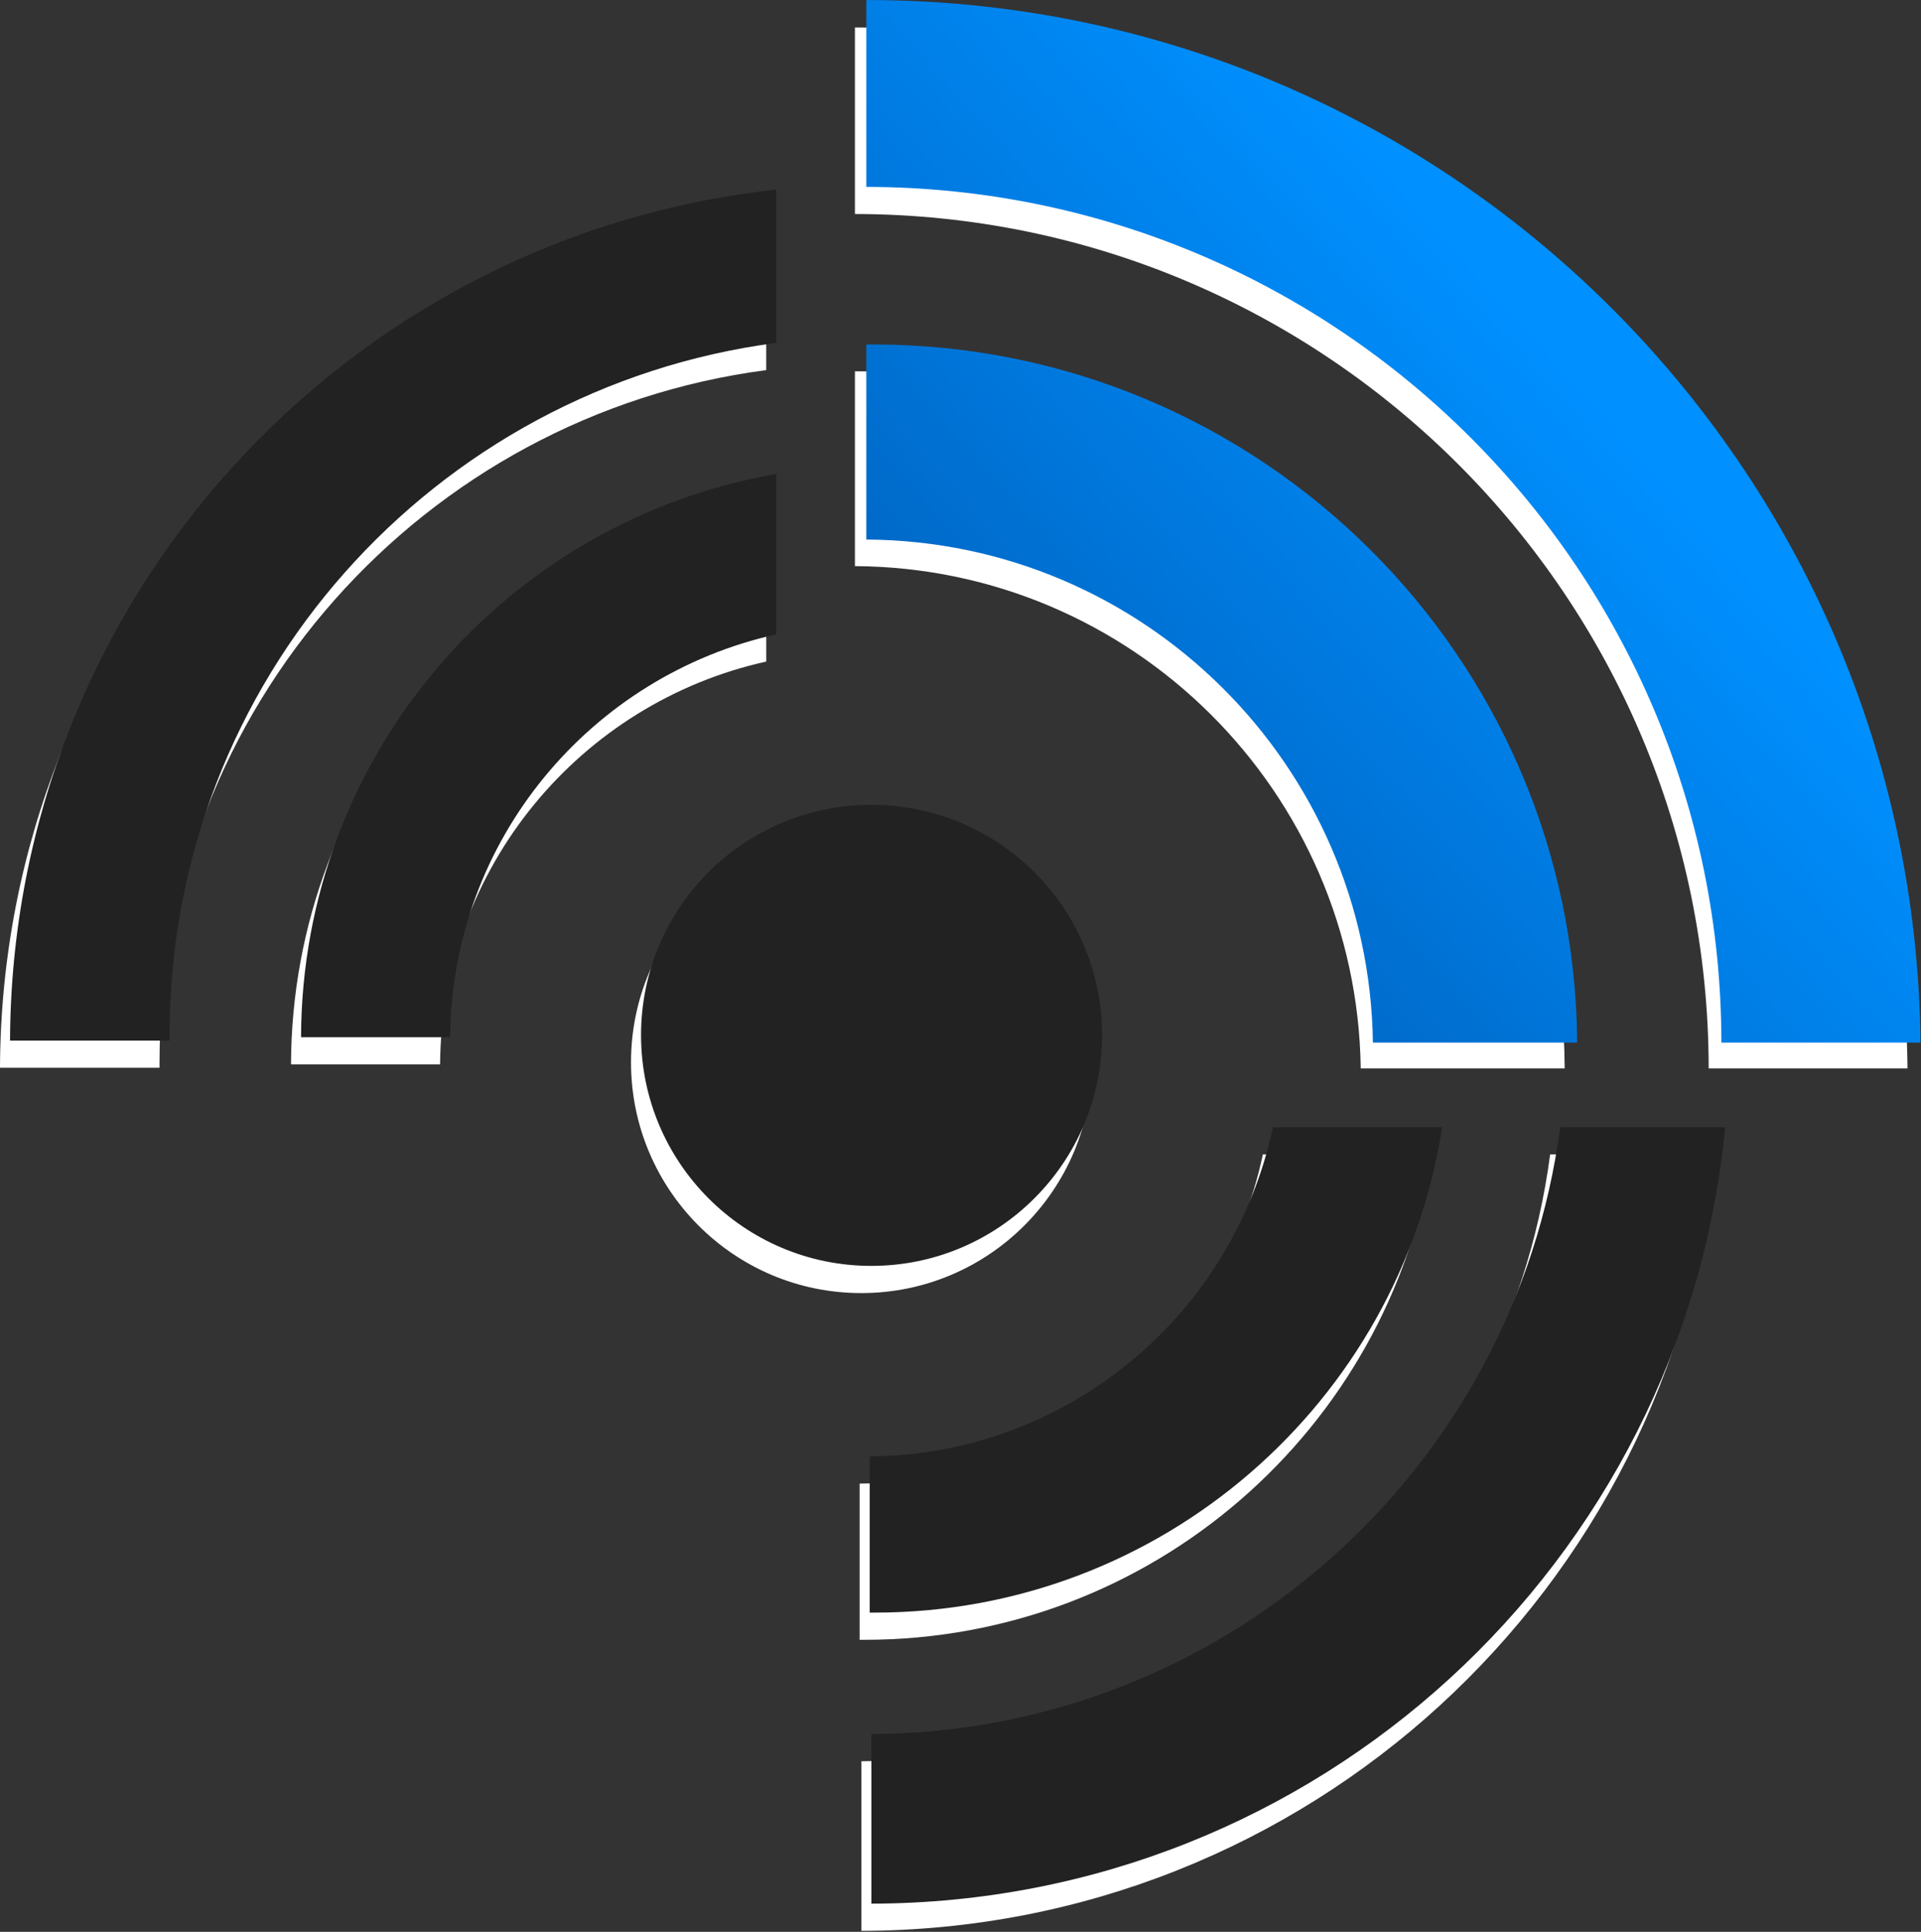 <?xml version="1.0" encoding="UTF-8" standalone="no"?>
<!-- Created with Inkscape (http://www.inkscape.org/) -->

<svg
   xmlns:dc="http://purl.org/dc/elements/1.1/"
   xmlns:cc="http://creativecommons.org/ns#"
   xmlns:rdf="http://www.w3.org/1999/02/22-rdf-syntax-ns#"
   xmlns:svg="http://www.w3.org/2000/svg"
   xmlns="http://www.w3.org/2000/svg"
   xmlns:xlink="http://www.w3.org/1999/xlink"
   xmlns:sodipodi="http://sodipodi.sourceforge.net/DTD/sodipodi-0.dtd"
   xmlns:inkscape="http://www.inkscape.org/namespaces/inkscape"
   version="1.1"
   id="svg48"
   sodipodi:docname="icon.svg"
   width="40"
   height="40.221"
   inkscape:version="0.92.3 (2405546, 2018-03-11)">
  <rect width="100%" height="100%" fill="#333333" stroke="none"/>
  <sodipodi:namedview
     pagecolor="#ffffff"
     bordercolor="#666666"
     borderopacity="1"
     objecttolerance="10"
     gridtolerance="10"
     guidetolerance="10"
     inkscape:pageopacity="0"
     inkscape:pageshadow="2"
     inkscape:window-width="1920"
     inkscape:window-height="1023"
     id="namedview50"
     showgrid="false"
     fit-margin-top="0"
     fit-margin-left="0"
     fit-margin-right="0"
     fit-margin-bottom="0"
     inkscape:zoom="6.675088"
     inkscape:cx="5.8566921"
     inkscape:cy="7.2991985"
     inkscape:window-x="0"
     inkscape:window-y="0"
     inkscape:window-maximized="1"
     inkscape:current-layer="svg48" />
  <defs
     id="defs8">
    <linearGradient
       id="linearGradient3796">
      <stop
         stop-color="#0090ff"
         offset="0"
         id="stop2" />
      <stop
         stop-color="#0062be"
         offset="1"
         id="stop4" />
    </linearGradient>
    <linearGradient
       id="linearGradient3802"
       y2="53.018"
       xlink:href="#linearGradient3796"
       gradientUnits="userSpaceOnUse"
       x2="72.873"
       y1="14.64"
       x1="115.7" />
    <linearGradient
       inkscape:collect="always"
       xlink:href="#linearGradient3796"
       id="linearGradient862"
       gradientUnits="userSpaceOnUse"
       x1="115.7"
       y1="14.64"
       x2="72.873"
       y2="53.018" />
    <linearGradient
       inkscape:collect="always"
       xlink:href="#linearGradient3796"
       id="linearGradient864"
       gradientUnits="userSpaceOnUse"
       x1="115.7"
       y1="14.64"
       x2="72.873"
       y2="53.018" />
  </defs>
  <g
     transform="matrix(0.279,0,0,0.279,0.07,24.402)"
     id="g28"
     style="fill:#ffffff">
    <g
       transform="matrix(0.977,0,0,0.977,0.926,-74.209)"
       id="g14">
      <path
         d="M 64.102,-11.469 V 2.781 C 100.12,2.823 129.3,32.016 129.32,68.04 h 15.189 c -0.463,-43.994 -36.228,-79.509 -80.332,-79.509 -0.026,0 -0.052,-2.5e-5 -0.078,0 z"
         id="path10"
         inkscape:connector-curvature="0" />
      <path
         d="m 64.102,14.799 v 14.876 c 21.188,0.126 38.346,17.217 38.639,38.365 h 15.581 C 118.112,38.595 94.147,14.799 64.653,14.799 c -0.185,0 -0.364,-0.002 -0.548,0 z"
         id="path12"
         inkscape:connector-curvature="0" />
    </g>
    <g
       transform="translate(-4.14,-75.483)"
       id="g26">
      <path
         d="M 61.077,4.201 C 29.008,7.672 4.015,34.738 3.889,67.701 h 11.906 c -10e-4,-0.136 0,-0.27 0,-0.406 0,-26.472 19.725,-48.306 45.281,-51.656 v -11.437 z"
         id="path16"
         inkscape:connector-curvature="0" />
      <path
         d="M 61.077,25.42 C 40.972,28.898 25.668,46.366 25.608,67.451 H 36.733 C 36.85,52.727 47.242,40.449 61.077,37.389 Z"
         id="path18"
         inkscape:connector-curvature="0" />
      <path
         d="m 68.171,50.108 c -9.502,0 -17.188,7.686 -17.188,17.188 0,9.502 7.686,17.219 17.188,17.219 9.502,0 17.219,-7.717 17.219,-17.219 0,-9.502 -7.717,-17.188 -17.219,-17.188 z"
         id="path20"
         inkscape:connector-curvature="0" />
      <path
         d="M 98.14,74.17 C 95.179,88.124 82.859,98.615 68.046,98.732 v 11.656 c 0.125,10e-4 0.25,0 0.375,0 21.41,0 39.173,-15.697 42.344,-36.219 H 98.14 Z"
         id="path22"
         inkscape:connector-curvature="0" />
      <path
         d="m 119.58,74.17 c -3.359,25.459 -25.062,45.157 -51.406,45.281 v 12.656 c 33.284,-0.064 60.6,-25.457 63.719,-57.938 h -12.312 z"
         id="path24"
         inkscape:connector-curvature="0" />
    </g>
  </g>
  <g
     transform="matrix(0.273,0,0,0.273,0.539,3.132)"
     id="g34"
     style="fill:url(#linearGradient3802)">
    <path
       d="M 64.102,-11.469 V 2.781 C 100.12,2.823 129.3,32.016 129.32,68.04 h 15.189 c -0.463,-43.994 -36.228,-79.509 -80.332,-79.509 -0.026,0 -0.052,-2.5e-5 -0.078,0 z"
       id="path30"
       inkscape:connector-curvature="0"
       style="fill:url(#linearGradient862)" />
    <path
       d="m 64.102,14.799 v 14.876 c 21.188,0.126 38.346,17.217 38.639,38.365 h 15.581 C 118.112,38.595 94.147,14.799 64.653,14.799 c -0.185,0 -0.364,-0.002 -0.548,0 z"
       id="path32"
       inkscape:connector-curvature="0"
       style="fill:url(#linearGradient864)" />
  </g>
  <g
     transform="matrix(0.279,0,0,0.279,-0.876,2.776)"
     id="g46"
     style="fill:#222222">
    <path
       d="M 61.077,4.201 C 29.008,7.672 4.015,34.738 3.889,67.701 h 11.906 c -10e-4,-0.136 0,-0.27 0,-0.406 0,-26.472 19.725,-48.306 45.281,-51.656 v -11.437 z"
       id="path36"
       inkscape:connector-curvature="0" />
    <path
       d="M 61.077,25.42 C 40.972,28.898 25.668,46.366 25.608,67.451 H 36.733 C 36.85,52.727 47.242,40.449 61.077,37.389 Z"
       id="path38"
       inkscape:connector-curvature="0" />
    <path
       d="m 68.171,50.108 c -9.502,0 -17.188,7.686 -17.188,17.188 0,9.502 7.686,17.219 17.188,17.219 9.502,0 17.219,-7.717 17.219,-17.219 0,-9.502 -7.717,-17.188 -17.219,-17.188 z"
       id="path40"
       inkscape:connector-curvature="0" />
    <path
       d="M 98.14,74.17 C 95.179,88.124 82.859,98.615 68.046,98.732 v 11.656 c 0.125,10e-4 0.25,0 0.375,0 21.41,0 39.173,-15.697 42.344,-36.219 H 98.14 Z"
       id="path42"
       inkscape:connector-curvature="0" />
    <path
       d="m 119.58,74.17 c -3.359,25.459 -25.062,45.157 -51.406,45.281 v 12.656 c 33.284,-0.064 60.6,-25.457 63.719,-57.938 h -12.312 z"
       id="path44"
       inkscape:connector-curvature="0" />
  </g>
</svg>
